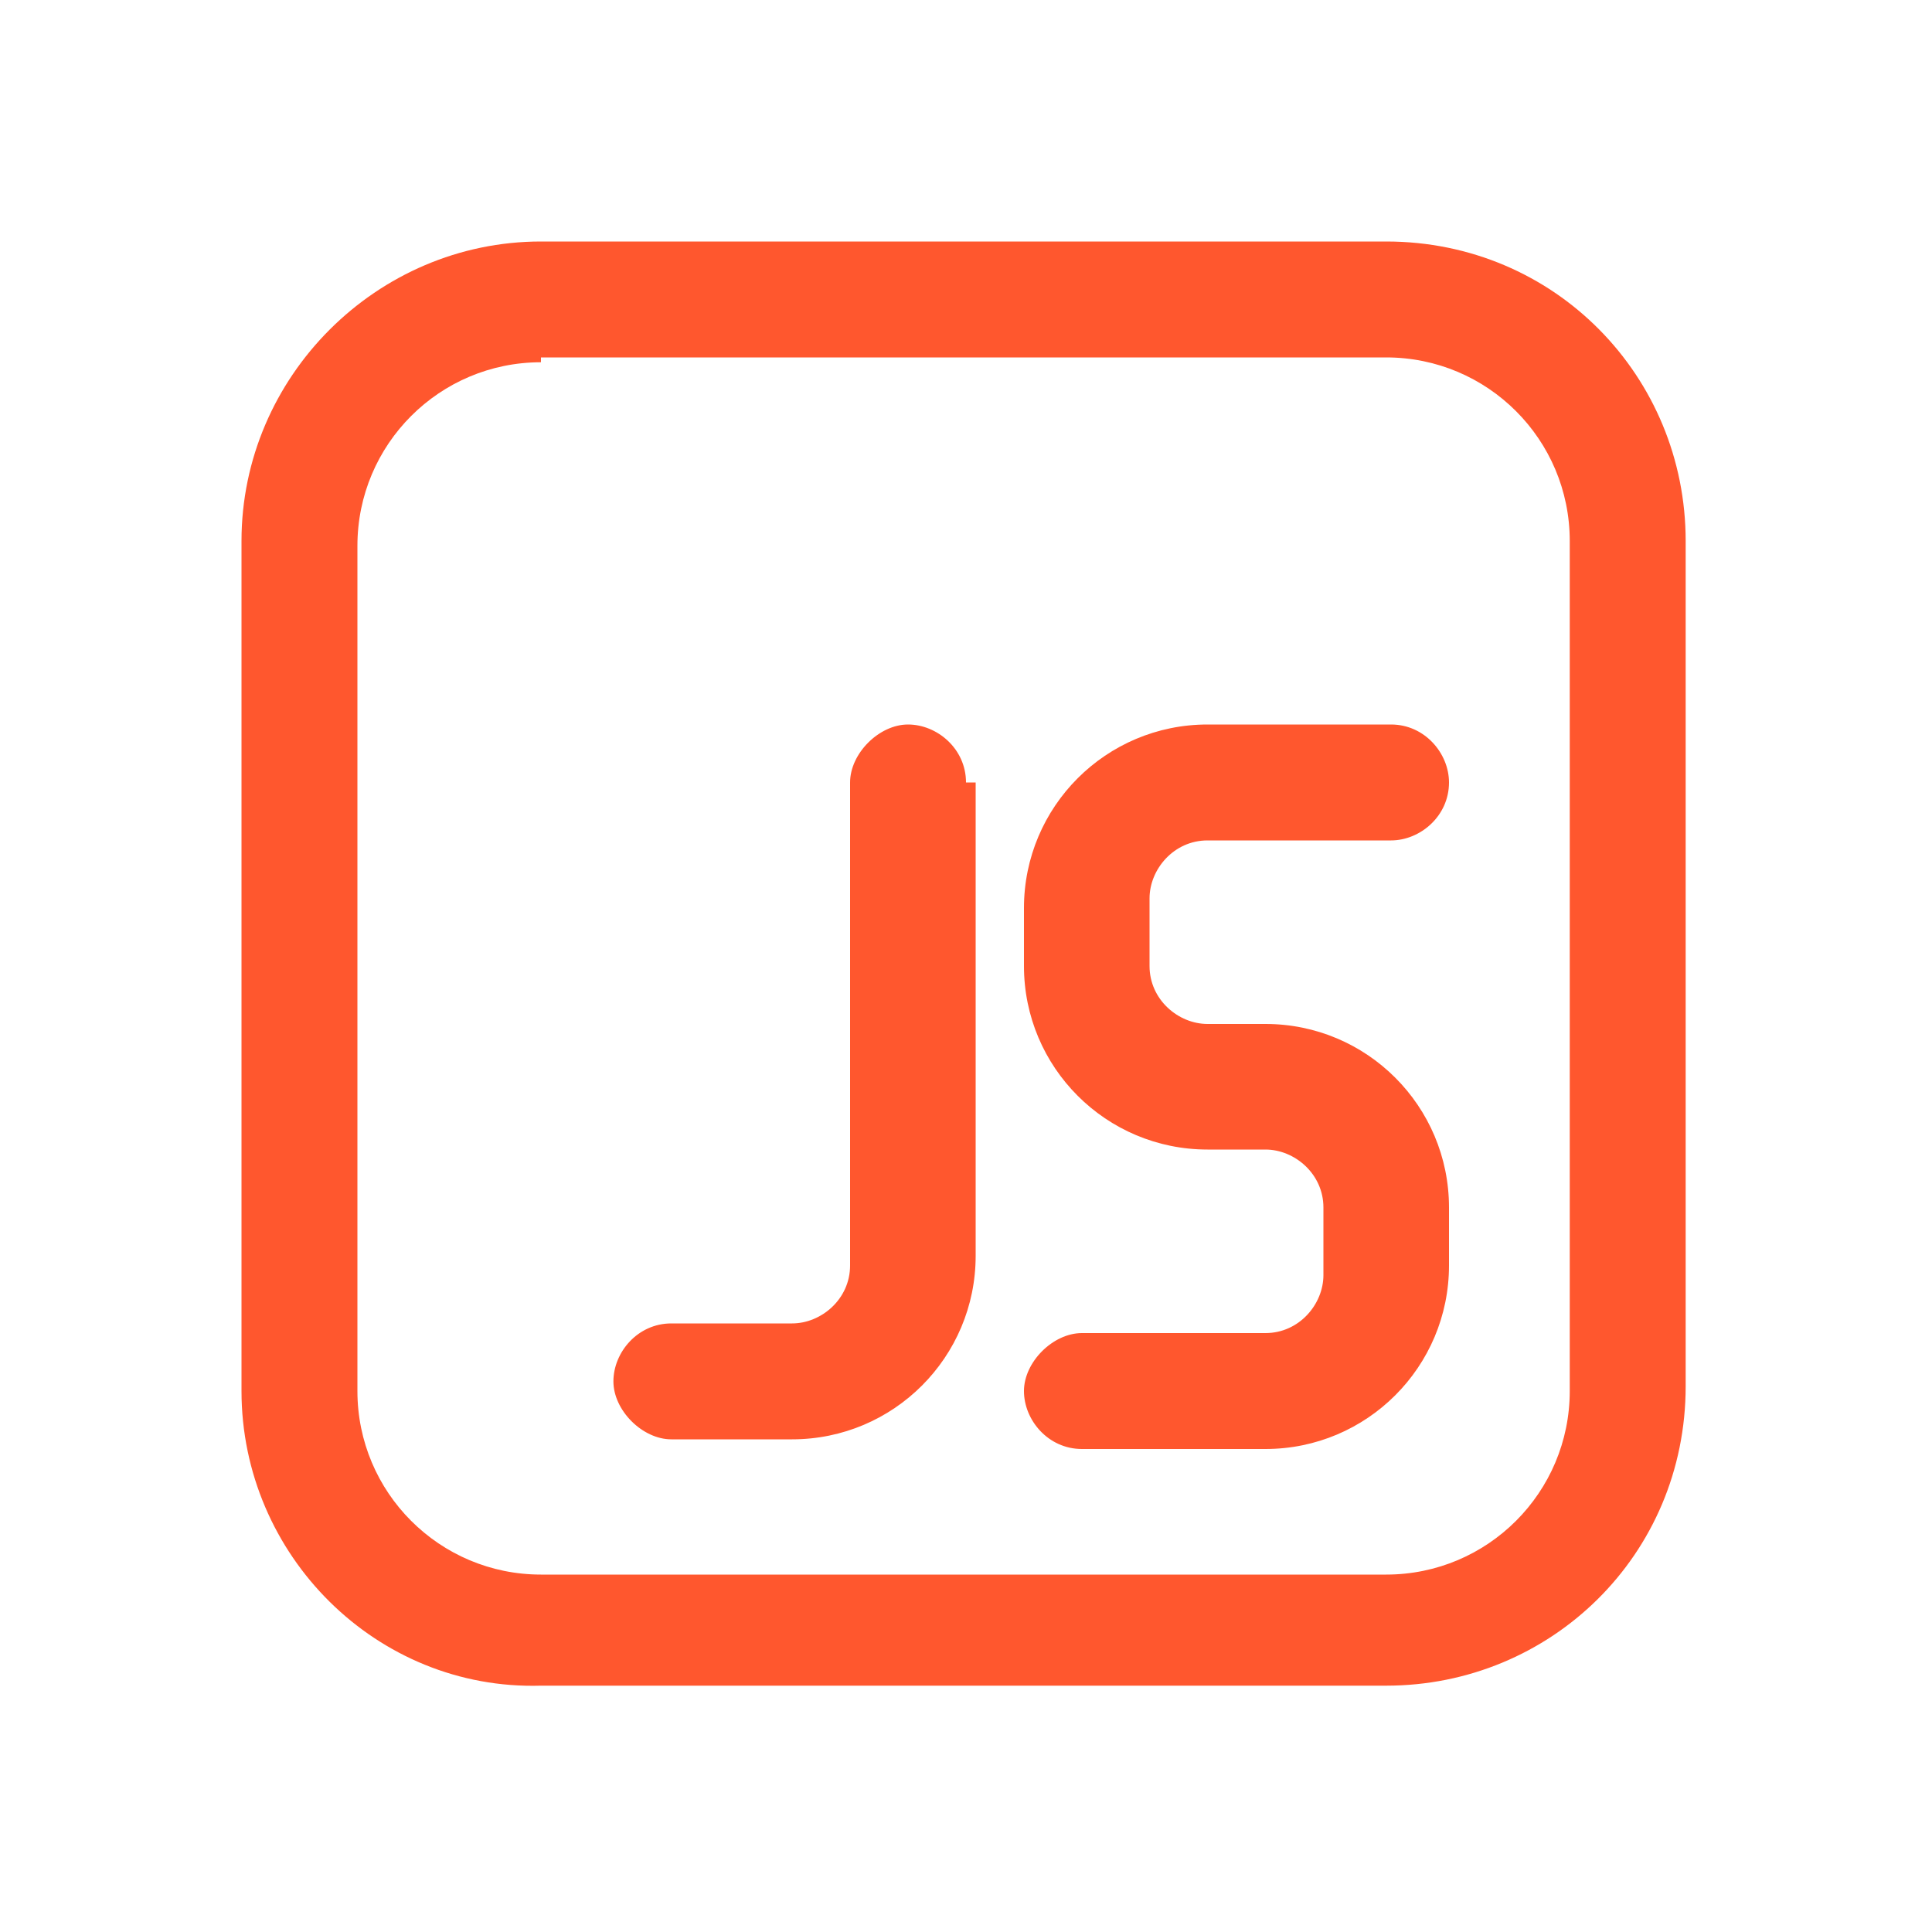 <?xml version="1.0" encoding="utf-8"?>
<!-- Generator: Adobe Illustrator 28.0.0, SVG Export Plug-In . SVG Version: 6.00 Build 0)  -->
<svg version="1.1" id="Calque_1" xmlns="http://www.w3.org/2000/svg" xmlns:xlink="http://www.w3.org/1999/xlink" x="0px" y="0px"
	 viewBox="0 0 40 40" style="enable-background:new 0 0 40 40;" xml:space="preserve">
<style type="text/css">
	.st0{fill:#FF572E;}
</style>
<path class="st0" d="M21.2,18.8c0-2.1,1.7-3.8,3.8-3.8l0,0h3.8c0.7,0,1.2,0.6,1.2,1.2c0,0.7-0.6,1.2-1.2,1.2H25
	c-0.7,0-1.2,0.6-1.2,1.2V20c0,0.7,0.6,1.2,1.2,1.2h1.2c2.1,0,3.8,1.7,3.8,3.8l0,0v1.2c0,2.1-1.7,3.8-3.8,3.8l0,0h-3.8
	c-0.7,0-1.2-0.6-1.2-1.2s0.6-1.2,1.2-1.2h3.8c0.7,0,1.2-0.6,1.2-1.2V25c0-0.7-0.6-1.2-1.2-1.2H25c-2.1,0-3.8-1.7-3.8-3.8l0,0V18.8z
	 M20,16.2c0-0.7-0.6-1.2-1.2-1.2s-1.2,0.6-1.2,1.2v10c0,0.7-0.6,1.2-1.2,1.2h-2.5c-0.7,0-1.2,0.6-1.2,1.2s0.6,1.2,1.2,1.2h2.5
	c2.1,0,3.8-1.7,3.8-3.8l0,0V16.2z M5,11.2C5,7.8,7.8,5,11.2,5h17.5c3.5,0,6.2,2.8,6.2,6.2v17.5c0,3.5-2.8,6.2-6.2,6.2l0,0H11.2
	C7.8,35,5,32.2,5,28.8l0,0V11.2z M11.2,7.5c-2.1,0-3.8,1.7-3.8,3.8v17.5c0,2.1,1.7,3.8,3.8,3.8l0,0h17.5c2.1,0,3.8-1.7,3.8-3.8l0,0
	V11.2c0-2.1-1.7-3.8-3.8-3.8H11.2z"/>
</svg>
